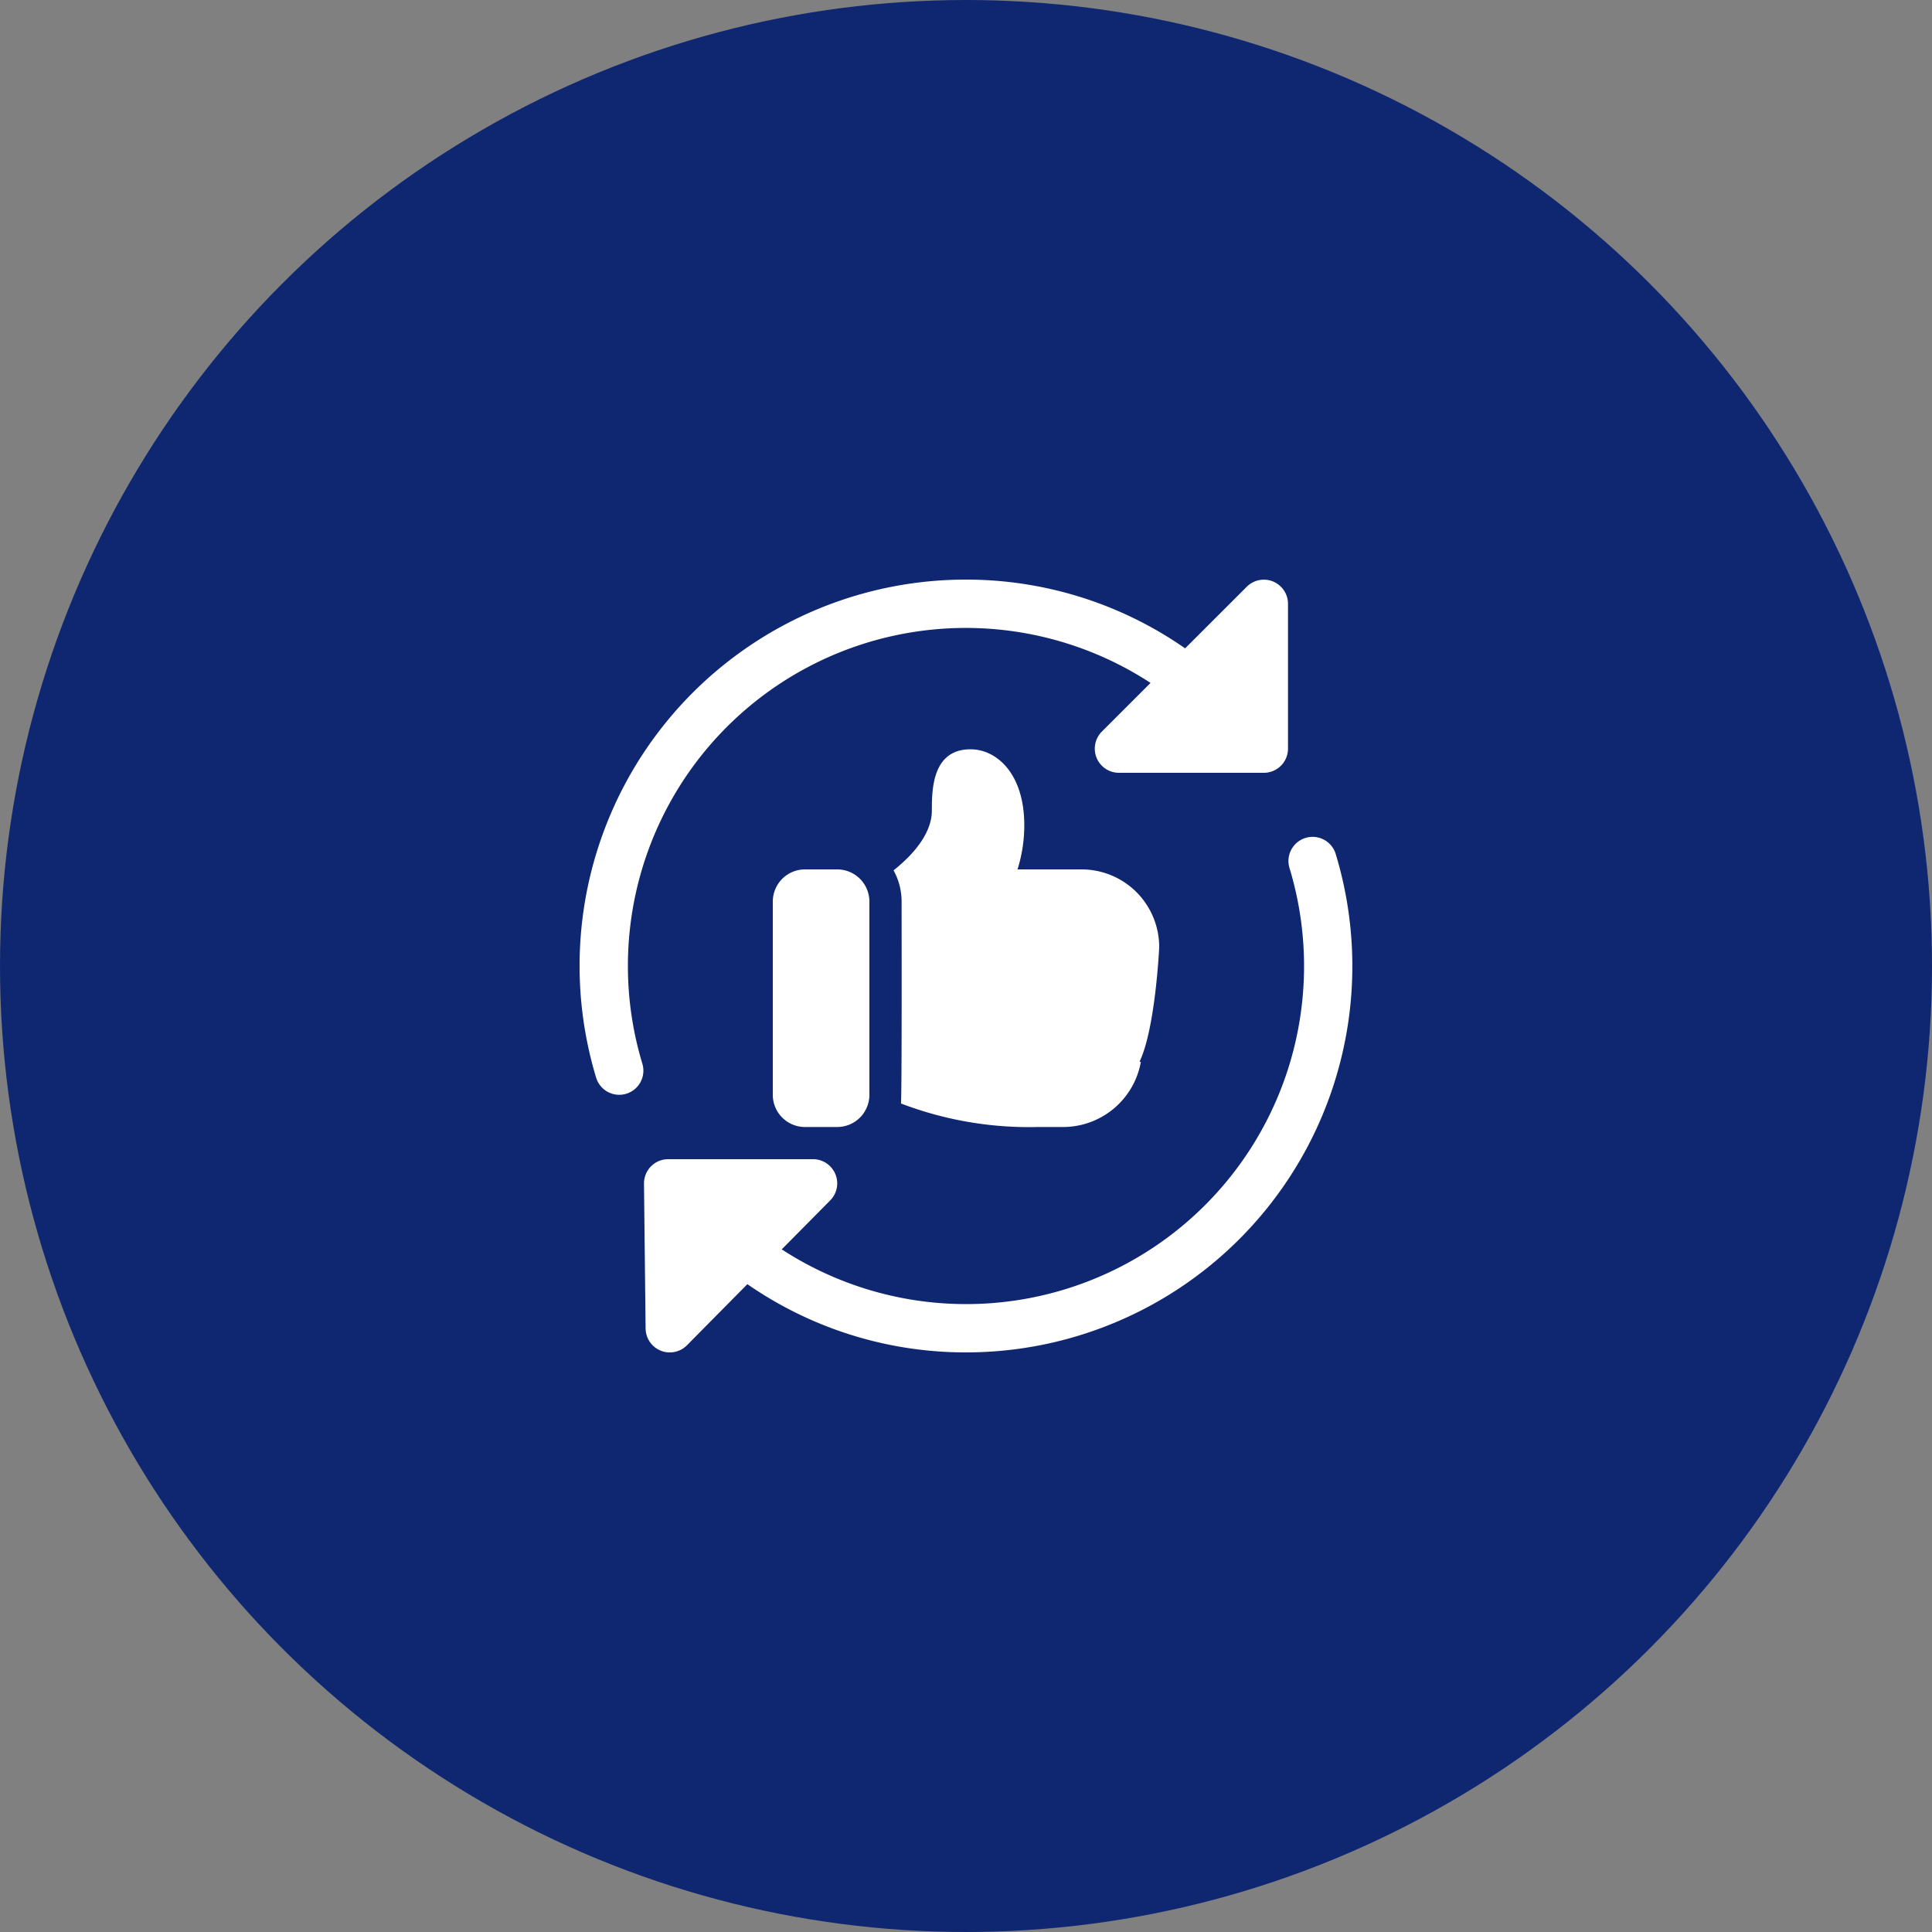 <svg xmlns="http://www.w3.org/2000/svg" xmlns:xlink="http://www.w3.org/1999/xlink" width="150" height="150" viewBox="0 0 150 150">
  <rect x="0" y="0" width="150" height="150" fill="#808080" stroke="none"/>
  <defs>
    <clipPath id="clip-path">
      <rect id="Rectangle_45013" data-name="Rectangle 45013" width="59.997" height="60" fill="#fff"/>
    </clipPath>
  </defs>
  <g id="_39" data-name="39" transform="translate(-726 -9066)">
    <g id="Group_148533" data-name="Group 148533" transform="translate(726 9066)">
      <circle id="Ellipse_4809" data-name="Ellipse 4809" cx="75" cy="75" r="75" fill="#0f2771"/>
    </g>
    <g id="Group_148536" data-name="Group 148536" transform="translate(0 659)">
      <rect id="Rectangle_40379" data-name="Rectangle 40379" width="86" height="86" transform="translate(758 8439)" fill="none"/>
      <rect id="Rectangle_40379-2" data-name="Rectangle 40379" width="86" height="86" transform="translate(758 8439)" fill="none"/>
      <g id="Group_146979" data-name="Group 146979" transform="translate(771 8452)">
        <g id="Group_146979-2" data-name="Group 146979" clip-path="url(#clip-path)">
          <path id="Path_203840" data-name="Path 203840" d="M20,42.5H17.5A2.5,2.5,0,0,1,15,40V25a2.5,2.5,0,0,1,2.5-2.5H20A2.5,2.5,0,0,1,22.5,25V40A2.5,2.5,0,0,1,20,42.5" fill="#fff"/>
          <path id="Path_203841" data-name="Path 203841" d="M45,28.527A6.028,6.028,0,0,0,38.973,22.5H34a11.47,11.47,0,0,0,.525-3.425c0-4.049-2.175-5.9-4.175-5.9-3,0-3,3.2-3,4.75,0,1.9-1.65,3.6-2.975,4.649A5,5,0,0,1,25,25c0,.778.028,14.972-.05,15.674A27.847,27.847,0,0,0,35.6,42.5h1.9a6.136,6.136,0,0,0,6.075-5.049l-.1-.025C44.7,34.877,45,28.6,45,28.527" fill="#fff"/>
          <path id="Path_203842" data-name="Path 203842" d="M3.75,30A26.235,26.235,0,0,1,44.328,8.021L40.548,11.8A1.875,1.875,0,0,0,41.873,15H53.122A1.876,1.876,0,0,0,55,13.128V1.878A1.875,1.875,0,0,0,51.8.554L47.013,5.338A29.729,29.729,0,0,0,30,0,29.986,29.986,0,0,0,1.283,38.667a1.874,1.874,0,1,0,3.589-1.083A26.2,26.2,0,0,1,3.75,30Z" fill="#fff"/>
          <path id="Path_203843" data-name="Path 203843" d="M58.714,21.337a1.875,1.875,0,1,0-3.59,1.082A26.237,26.237,0,0,1,15.694,52l3.762-3.8A1.877,1.877,0,0,0,18.124,45H6.874a1.867,1.867,0,0,0-1.332.557A1.89,1.89,0,0,0,5,46.9l.125,11.249a1.877,1.877,0,0,0,3.208,1.3l4.694-4.747A29.714,29.714,0,0,0,30,60,29.989,29.989,0,0,0,58.714,21.337Z" fill="#fff"/>
        </g>
      </g>
    </g>
  </g>
</svg>
